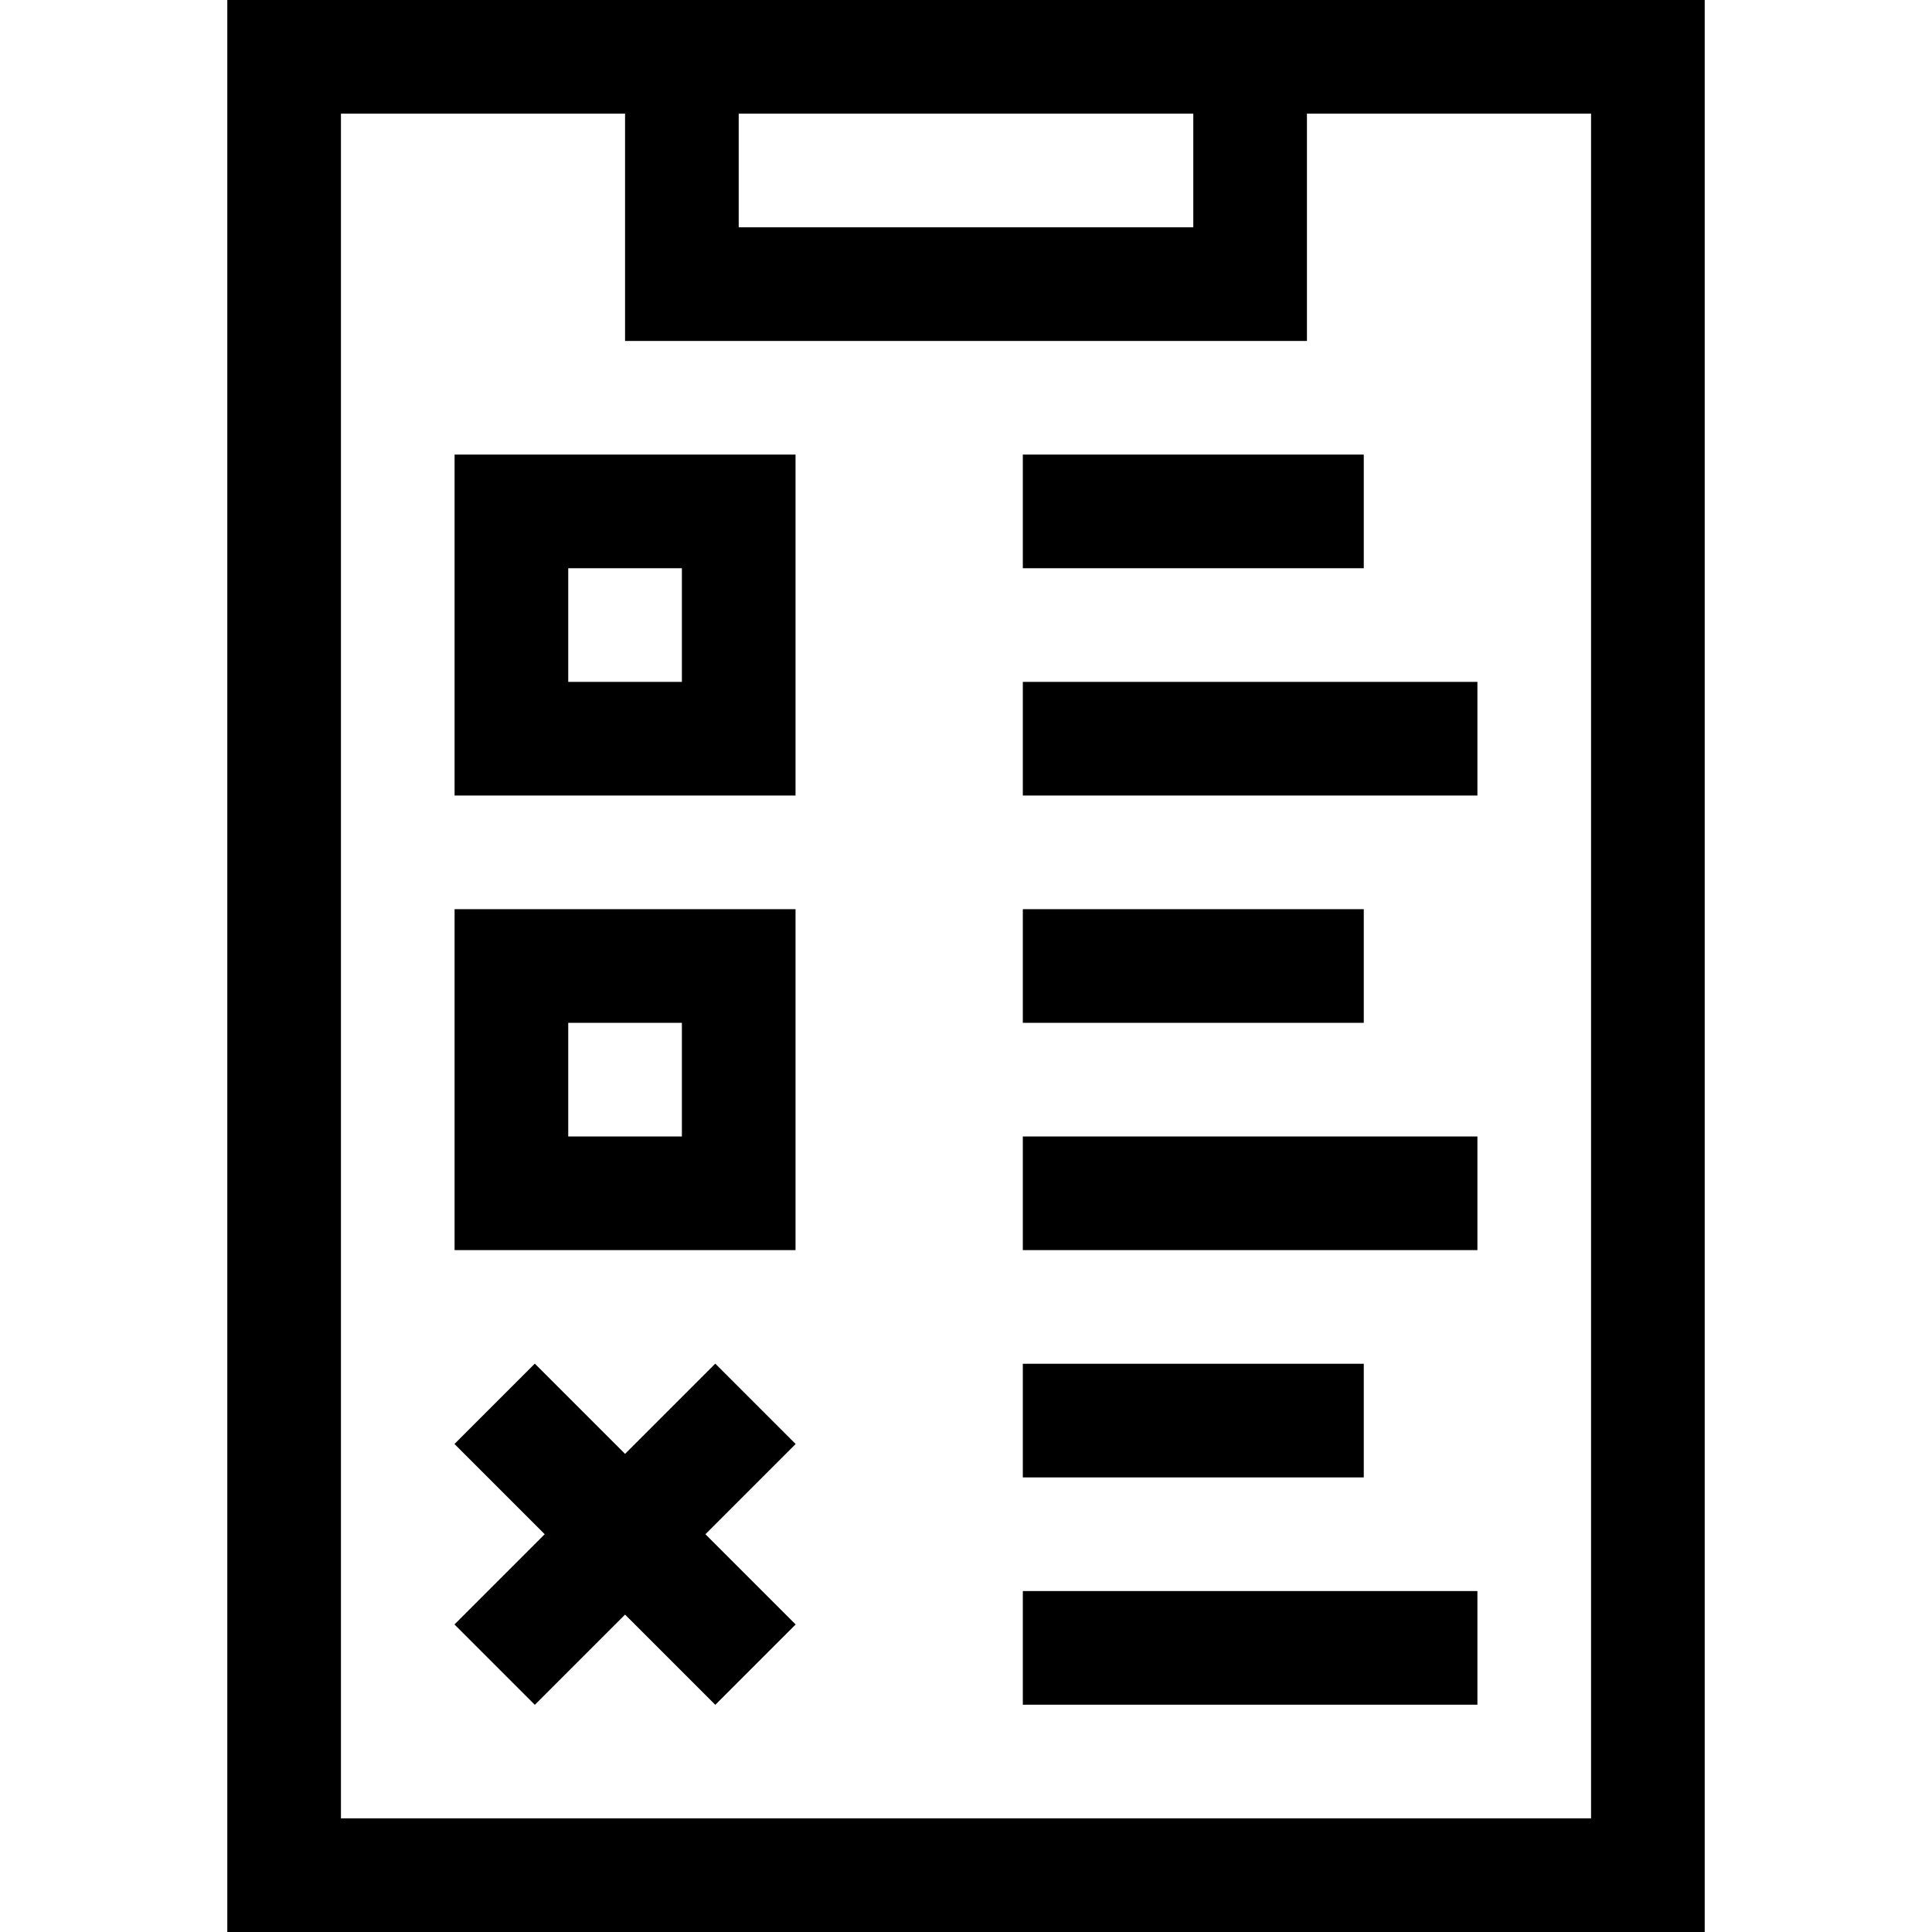 <svg id="Capa_1" enable-background="new 0 0 510 510" height="512" viewBox="0 0 510 510" width="512" xmlns="http://www.w3.org/2000/svg"><g><path d="m60 0v510h390v-510c-10.57 0-381.474 0-390 0zm255 30v30h-120v-30zm105 450h-330v-450h75v60h180v-60h75z"/><path d="m210 120h-90v90h90zm-30 60h-30v-30h30z"/><path d="m210 240h-90v90h90zm-30 60h-30v-30h30z"/><path d="m188.82 359.967-23.82 23.82-23.82-23.82-21.213 21.213 23.82 23.82-23.82 23.82 21.213 21.213 23.82-23.82 23.82 23.82 21.213-21.213-23.82-23.82 23.82-23.82z"/><path d="m270 120h90v30h-90z"/><path d="m270 180h120v30h-120z"/><path d="m270 240h90v30h-90z"/><path d="m270 300h120v30h-120z"/><path d="m270 360h90v30h-90z"/><path d="m270 420h120v30h-120z"/></g></svg>
